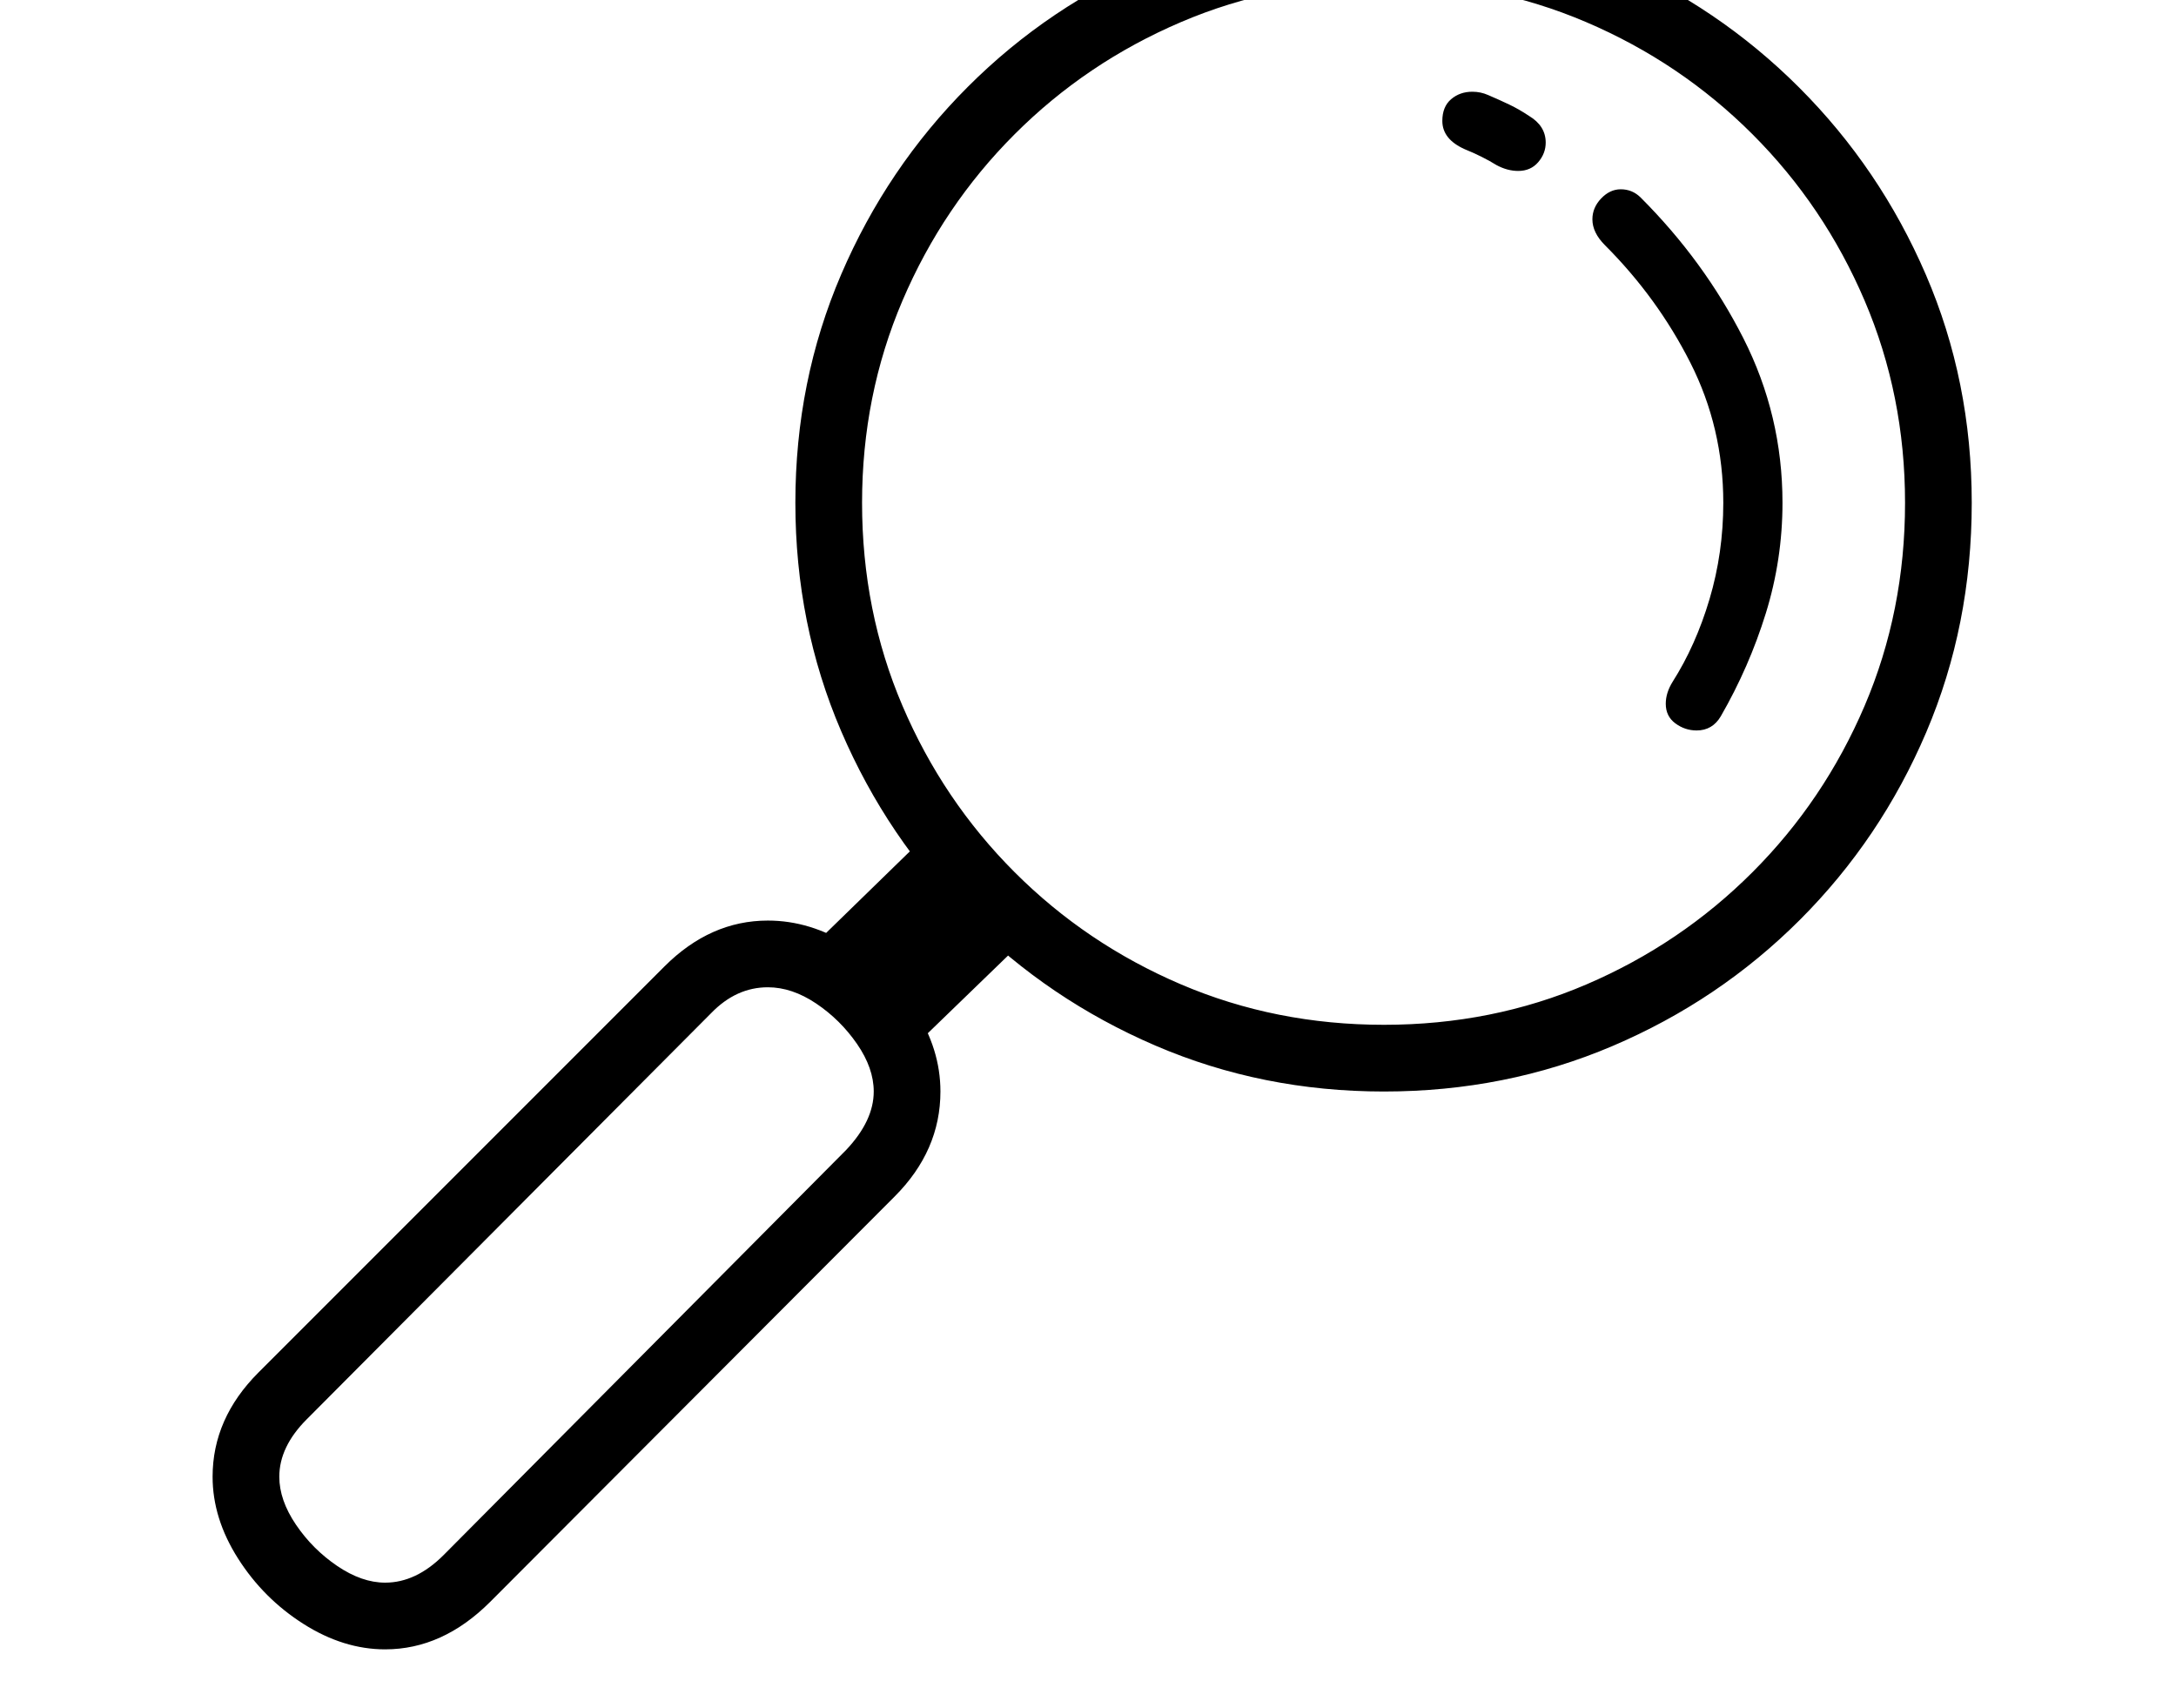 <svg xmlns="http://www.w3.org/2000/svg" viewBox="-10 0 2610 2048"><path d="M1650 1309q-146 0-274-55t-225-152-152-225-55-274 55-274 152-225 225-151.5 274-54.5 273.5 55T2148 105t152 224.5 55 273.5q0 147-54.5 275T2149 1103t-225 151.5-274 54.5zm404-450q-10 17-29 17-14 0-25.5-8.5T1988 844q0-13 8-26 28-44 44.5-99.5T2057 603q0-90-39.5-168T1915 294q-15-15-15-31 0-14 10.5-25t23.5-11q14 0 24 10 76 76 123 168.5t47 197.5q0 68-20 132.5T2054 859zm-404 370q130 0 243-48.5t199-134.5 134.5-199.5T2275 603q0-129-48.5-242.5T2092 161 1892.5 26.5 1650-22q-130 0-243.5 48.5T1207 161t-134.5 199.5T1024 603q0 130 48.5 243.5T1207 1046t199.5 134.5T1650 1229zm-577 39-120-122 154-150 120 123zm-621 710q-50 0-98-30.5t-78.5-78.5-30.5-98q0-70 55-125l487-487q55-55 124-55 51 0 98.5 30t78 77 30.5 98q0 71-55 126l-485 486q-57 57-126 57zm0-80q37 0 70-33l483-486q33-35 33-70 0-28-20-57t-49-48.5-58-19.5q-38 0-68 31l-485 487q-33 33-33 69 0 28 20 57.5t49.5 49.5 57.5 20zM1811 205q-13 0-26-7-8-5-18-10t-20-9q-27-12-27-34 0-17 10.5-26t25.5-9q10 0 19 4 14 6 25.5 11.5T1824 139q20 12 20 32 0 13-9 23.5t-24 10.5z"/></svg>